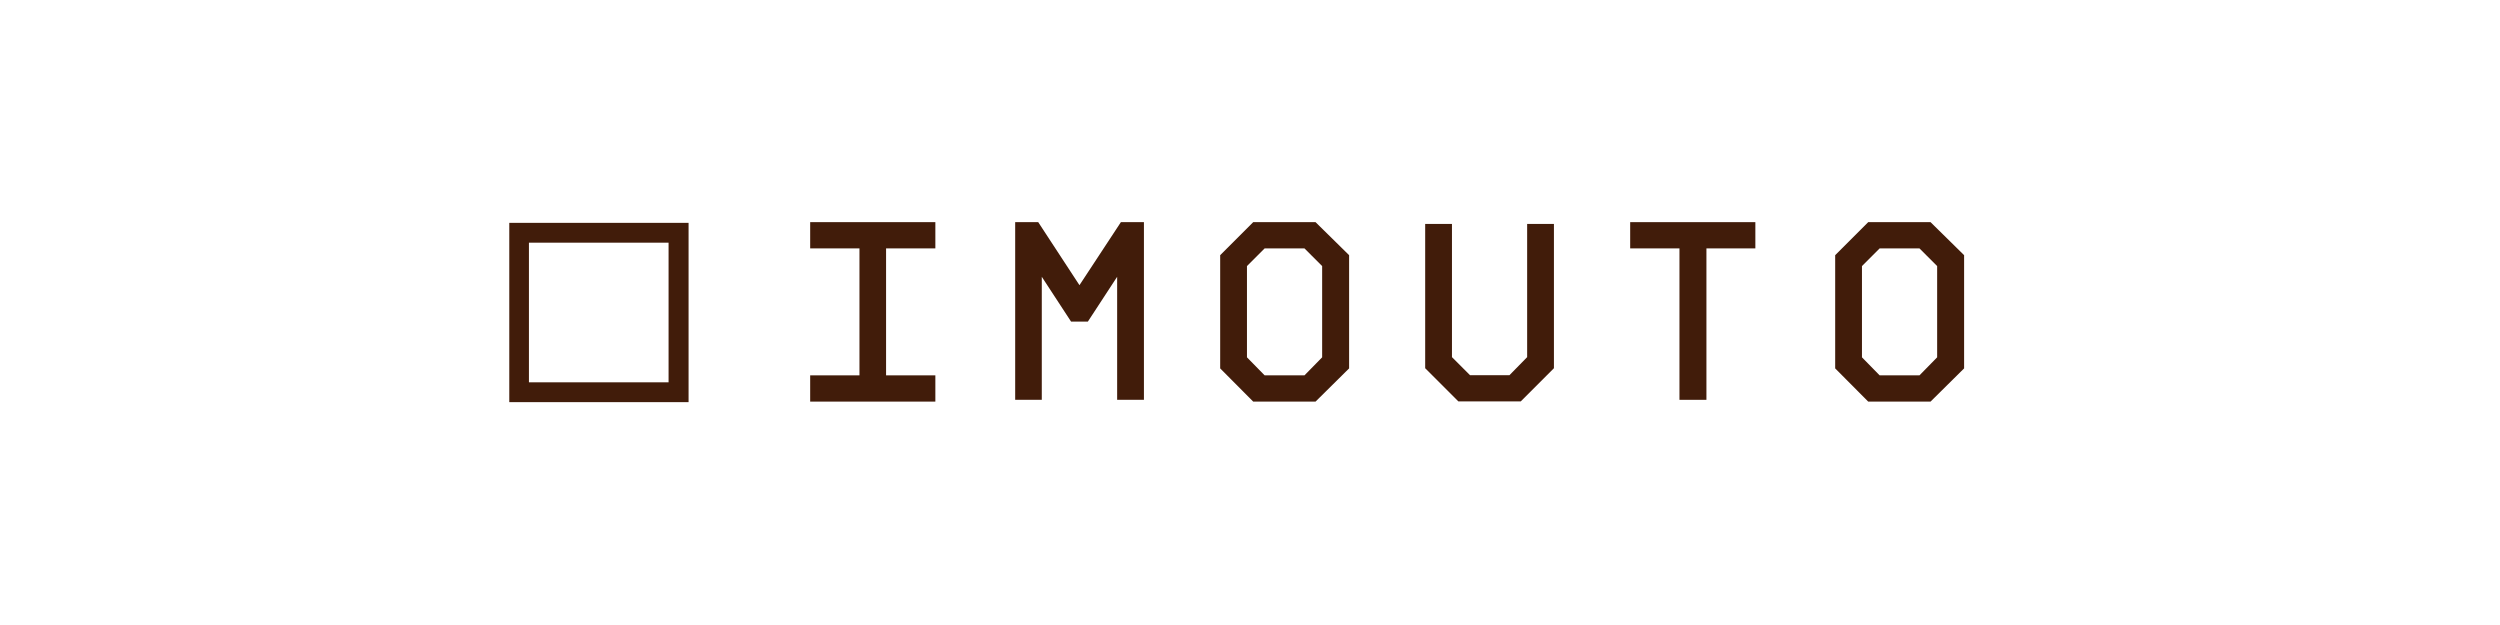 <?xml version="1.0" encoding="UTF-8"?>
<svg id="Layer_1" data-name="Layer 1" xmlns="http://www.w3.org/2000/svg" viewBox="0 0 140 35">
  <defs>
    <style>
      .cls-1 {
        fill: #411c0a;
      }
    </style>
  </defs>
  <path class="cls-1" d="m28.52,12.48h10.04v10.04h-10.04v-10.04Zm1.1,8.93h7.82v-7.82h-7.82v7.82Z"/>
  <g>
    <path class="cls-1" d="m45.37,22.49v-1.47h2.76v-7.11h-2.76v-1.47h7.01v1.47h-2.76v7.11h2.76v1.47h-7.01Z"/>
    <path class="cls-1" d="m56.85,22.39v-9.95h1.29l2.31,3.53,2.32-3.53h1.29v9.95h-1.5v-6.89l-1.64,2.51h-.94l-1.64-2.51v6.89h-1.5Z"/>
    <path class="cls-1" d="m68.33,20.63v-6.34l1.85-1.85h3.49l1.88,1.85v6.34l-1.88,1.86h-3.49l-1.85-1.86Zm1.5-.62l.99,1.01h2.23l.99-1.01v-5.11l-.99-.99h-2.23l-.99.99v5.11Z"/>
    <path class="cls-1" d="m79.81,20.62v-8.08h1.5v7.46l1.01,1.01h2.21l.99-1.01v-7.46h1.5v8.08l-1.86,1.86h-3.49l-1.86-1.86Z"/>
    <path class="cls-1" d="m91.29,13.91v-1.47h7.01v1.47h-2.74v8.48h-1.51v-8.48h-2.76Z"/>
    <path class="cls-1" d="m102.77,20.63v-6.34l1.85-1.85h3.49l1.88,1.85v6.34l-1.88,1.86h-3.49l-1.85-1.86Zm1.5-.62l.99,1.01h2.23l.99-1.01v-5.11l-.99-.99h-2.23l-.99.99v5.11Z"/>
  </g>
</svg>